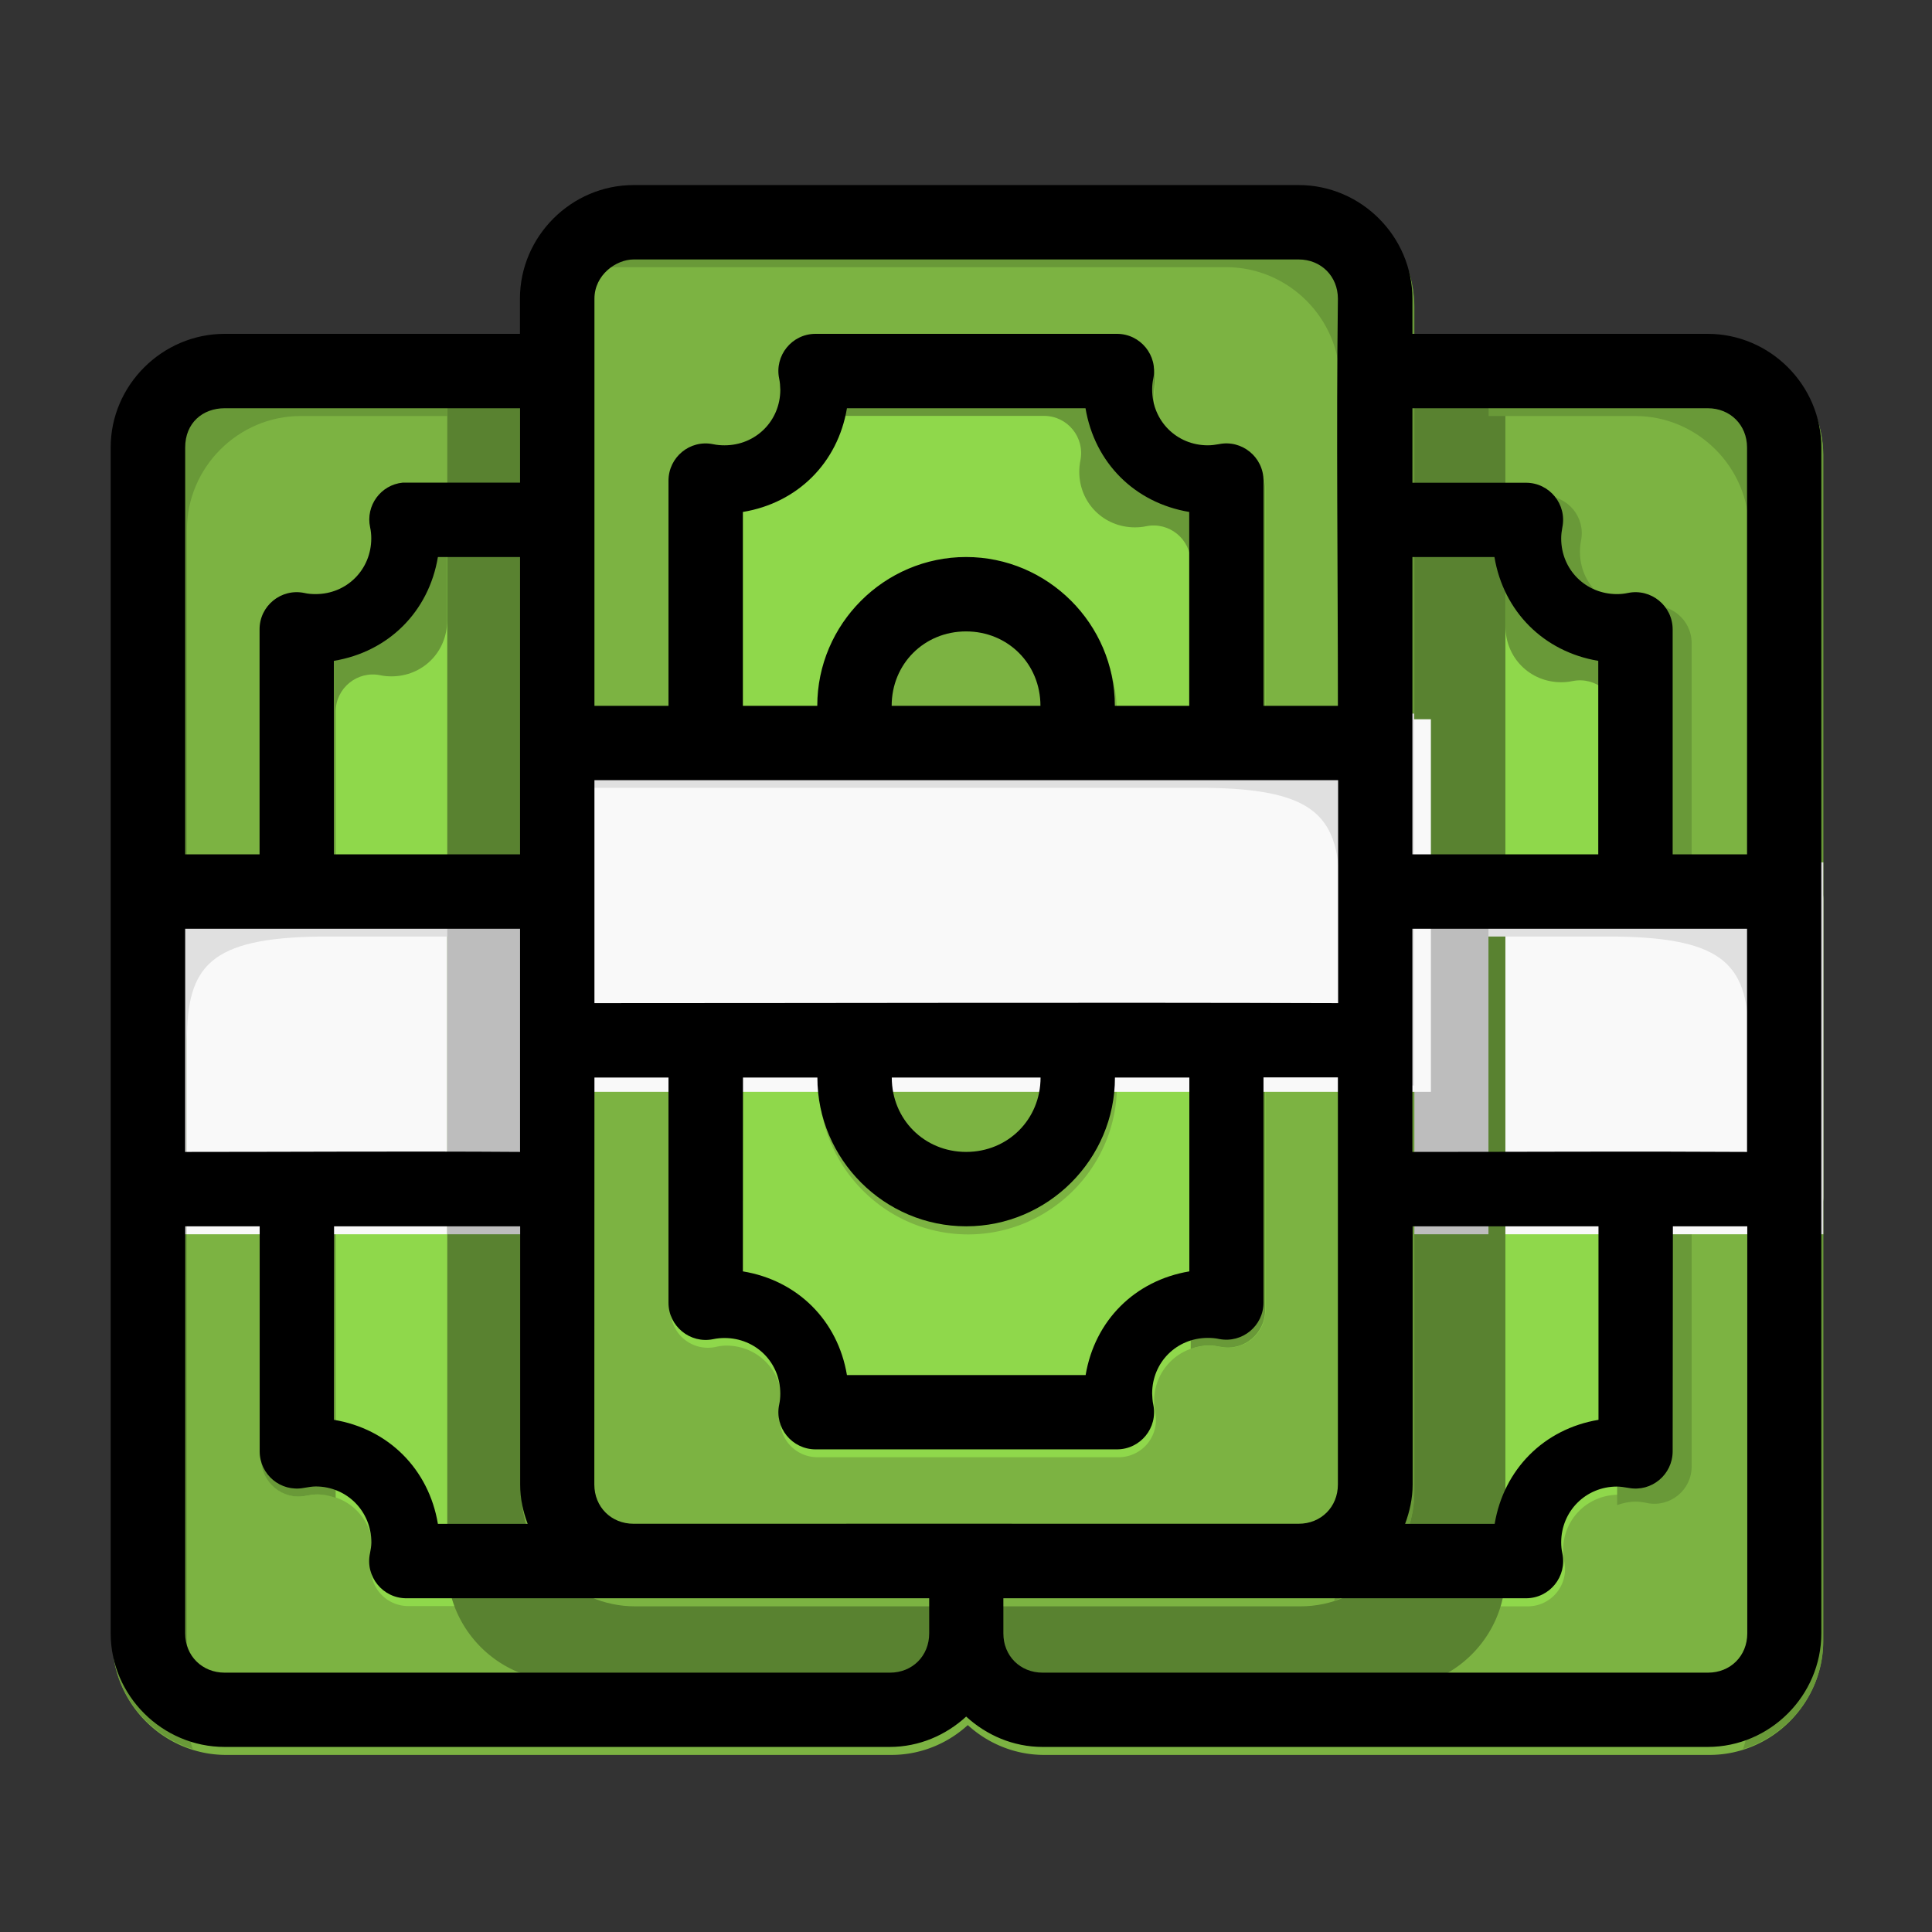 <?xml version="1.0" encoding="UTF-8" standalone="no"?>
<!-- Created with Inkscape (http://www.inkscape.org/) -->

<svg
   xmlns:dc="http://purl.org/dc/elements/1.1/"
   xmlns:cc="http://creativecommons.org/ns#"
   xmlns:rdf="http://www.w3.org/1999/02/22-rdf-syntax-ns#"
   xmlns:svg="http://www.w3.org/2000/svg"
   xmlns="http://www.w3.org/2000/svg"
   xmlns:sodipodi="http://sodipodi.sourceforge.net/DTD/sodipodi-0.dtd"
   xmlns:inkscape="http://www.inkscape.org/namespaces/inkscape"
   width="48pt"
   height="48pt"
   viewBox="0 0 16.933 16.933"
   version="1.1"
   id="svg979"
   inkscape:version="0.92.4 (5da689c313, 2019-01-14)"
   sodipodi:docname="18 - Money.svg"
   inkscape:export-filename="E:\TR Design Studio Creative\Project Design\TR Creative Design\Icon Design\Project Hiring\Icon Icons\003 - Business And Finance\Send\4 - Filled Line\17 - Startup.png"
   inkscape:export-xdpi="768"
   inkscape:export-ydpi="768">
  <rect x="0" y="0" width="16.933" height="16.933" fill="#333333" stroke="none"/>
  <defs
     id="defs973" />
  <sodipodi:namedview
     id="base"
     pagecolor="#ffffff"
     bordercolor="#666666"
     borderopacity="1.0"
     inkscape:pageopacity="0.0"
     inkscape:pageshadow="2"
     inkscape:zoom="4.2734375"
     inkscape:cx="67.68087"
     inkscape:cy="22.661268"
     inkscape:document-units="pt"
     inkscape:current-layer="layer1"
     showgrid="false"
     units="pt"
     inkscape:window-width="1366"
     inkscape:window-height="716"
     inkscape:window-x="-8"
     inkscape:window-y="-8"
     inkscape:window-maximized="1"
     inkscape:snap-bbox="true"
     inkscape:bbox-nodes="true"
     inkscape:snap-nodes="false"
     showguides="false">
    <inkscape:grid
       type="xygrid"
       id="grid1526" />
    <sodipodi:guide
       position="0.97,15.963"
       orientation="56.667,0"
       id="guide1528"
       inkscape:locked="false" />
    <sodipodi:guide
       position="0.97,0.97"
       orientation="0,56.667"
       id="guide1530"
       inkscape:locked="false" />
    <sodipodi:guide
       position="15.963,0.97"
       orientation="-56.667,0"
       id="guide1532"
       inkscape:locked="false" />
    <sodipodi:guide
       position="15.963,15.963"
       orientation="0,-56.667"
       id="guide1534"
       inkscape:locked="false" />
  </sodipodi:namedview>
  <g
     inkscape:label="Layer 1"
     inkscape:groupmode="layer"
     id="layer1"
     transform="translate(0,-280.067)">
    <g
       transform="matrix(1.232,0,0,1.232,-80.701,-96.599)"
       id="g2556"
       style="stroke-width:0.812">
      <g
         id="g2527"
         style="stroke-width:0.812">
        <path
           style="color:#000000;font-style:normal;font-variant:normal;font-weight:normal;font-stretch:normal;font-size:medium;line-height:normal;font-family:sans-serif;font-variant-ligatures:normal;font-variant-position:normal;font-variant-caps:normal;font-variant-numeric:normal;font-variant-alternates:normal;font-feature-settings:normal;text-indent:0;text-align:start;text-decoration:none;text-decoration-line:none;text-decoration-style:solid;text-decoration-color:#000000;letter-spacing:normal;word-spacing:normal;text-transform:none;writing-mode:lr-tb;direction:ltr;text-orientation:mixed;dominant-baseline:auto;baseline-shift:baseline;text-anchor:start;white-space:normal;shape-padding:0;clip-rule:nonzero;display:inline;overflow:visible;visibility:visible;opacity:1;isolation:auto;mix-blend-mode:normal;color-interpolation:sRGB;color-interpolation-filters:linearRGB;solid-color:#000000;solid-opacity:1;vector-effect:none;fill:#7cb342;fill-opacity:1;fill-rule:nonzero;stroke:none;stroke-width:0.43;stroke-linecap:round;stroke-linejoin:round;stroke-miterlimit:1.5;stroke-dasharray:none;stroke-dashoffset:0;stroke-opacity:1;paint-order:markers fill stroke;color-rendering:auto;image-rendering:auto;shape-rendering:auto;text-rendering:auto;enable-background:accumulate"
           d="m 75.273,308.166 a 0.265,0.265 0 0 0 -0.223,0.178 l -2.91,8.467 a 0.265,0.265 0 0 0 -0.016,0.086 v 0.514 c 0,0.444 0.365,0.809 0.809,0.809 h 4.732 c 0.444,0 0.809,-0.365 0.809,-0.809 v -8.436 c 0,-0.444 -0.365,-0.809 -0.809,-0.809 h -2.365 a 0.265,0.265 0 0 0 -0.027,0 z"
           id="path1474"
           inkscape:connector-curvature="0" />
        <path
           style="color:#000000;font-style:normal;font-variant:normal;font-weight:normal;font-stretch:normal;font-size:medium;line-height:normal;font-family:sans-serif;font-variant-ligatures:normal;font-variant-position:normal;font-variant-caps:normal;font-variant-numeric:normal;font-variant-alternates:normal;font-feature-settings:normal;text-indent:0;text-align:start;text-decoration:none;text-decoration-line:none;text-decoration-style:solid;text-decoration-color:#000000;letter-spacing:normal;word-spacing:normal;text-transform:none;writing-mode:lr-tb;direction:ltr;text-orientation:mixed;dominant-baseline:auto;baseline-shift:baseline;text-anchor:start;white-space:normal;shape-padding:0;clip-rule:nonzero;display:inline;overflow:visible;visibility:visible;opacity:1;isolation:auto;mix-blend-mode:normal;color-interpolation:sRGB;color-interpolation-filters:linearRGB;solid-color:#000000;solid-opacity:1;vector-effect:none;fill:#8fd84b;fill-opacity:1;fill-rule:nonzero;stroke:none;stroke-width:0.43;stroke-linecap:round;stroke-linejoin:round;stroke-miterlimit:1.5;stroke-dasharray:none;stroke-dashoffset:0;stroke-opacity:1;paint-order:markers fill stroke;color-rendering:auto;image-rendering:auto;shape-rendering:auto;text-rendering:auto;enable-background:accumulate"
           d="m 75.273,309.225 a 0.265,0.265 0 0 0 -0.234,0.227 l -1.072,7.408 a 0.265,0.265 0 0 0 0.262,0.303 h 2.145 a 0.265,0.265 0 0 0 0.258,-0.32 c -0.005,-0.026 -0.008,-0.051 -0.008,-0.078 0,-0.222 0.174,-0.396 0.396,-0.396 0.023,0 0.053,0.004 0.086,0.01 a 0.265,0.265 0 0 0 0.312,-0.26 v -2.924 -2.926 a 0.265,0.265 0 0 0 -0.318,-0.258 c -0.028,0.006 -0.055,0.008 -0.08,0.008 -0.222,0 -0.396,-0.174 -0.396,-0.396 1.2e-5,-0.026 0.003,-0.054 0.008,-0.08 a 0.265,0.265 0 0 0 -0.258,-0.316 h -1.072 a 0.265,0.265 0 0 0 -0.027,0 z"
           id="path1480"
           inkscape:connector-curvature="0" />
        <path
           style="color:#000000;font-style:normal;font-variant:normal;font-weight:normal;font-stretch:normal;font-size:medium;line-height:normal;font-family:sans-serif;font-variant-ligatures:normal;font-variant-position:normal;font-variant-caps:normal;font-variant-numeric:normal;font-variant-alternates:normal;font-feature-settings:normal;text-indent:0;text-align:start;text-decoration:none;text-decoration-line:none;text-decoration-style:solid;text-decoration-color:#000000;letter-spacing:normal;word-spacing:normal;text-transform:none;writing-mode:lr-tb;direction:ltr;text-orientation:mixed;dominant-baseline:auto;baseline-shift:baseline;text-anchor:start;white-space:normal;shape-padding:0;clip-rule:nonzero;display:inline;overflow:visible;visibility:visible;opacity:1;isolation:auto;mix-blend-mode:normal;color-interpolation:sRGB;color-interpolation-filters:linearRGB;solid-color:#000000;solid-opacity:1;vector-effect:none;fill:#699938;fill-opacity:1;fill-rule:nonzero;stroke:none;stroke-width:1.624;stroke-linecap:round;stroke-linejoin:round;stroke-miterlimit:1.5;stroke-dasharray:none;stroke-dashoffset:0;stroke-opacity:1;paint-order:markers fill stroke;color-rendering:auto;image-rendering:auto;shape-rendering:auto;text-rendering:auto;enable-background:accumulate"
           d="m 287.6,97.705 c 0,0.84 0.658,1.498 1.498,1.498 0.098,0 0.201,-0.009 0.303,-0.031 0.617,-0.124 1.194,0.345 1.197,0.975 v 21.145 c 0.157,-0.055 0.322,-0.092 0.5,-0.092 0.094,7e-5 0.198,0.015 0.311,0.039 0.617,0.119 1.19,-0.354 1.189,-0.982 V 98.146 c -0.004,-0.629 -0.58,-1.099 -1.197,-0.975 -0.102,0.023 -0.205,0.029 -0.303,0.029 -0.84,0 -1.498,-0.658 -1.498,-1.498 5e-5,-0.101 0.009,-0.205 0.029,-0.303 0.124,-0.619 -0.349,-1.197 -0.98,-1.197 l -1.051,-3e-6 z"
           transform="matrix(0.265,0,0,0.265,0,284.3)"
           id="path1522"
           inkscape:connector-curvature="0"
           sodipodi:nodetypes="csccccccccsccscc" />
        <path
           style="color:#000000;font-style:normal;font-variant:normal;font-weight:normal;font-stretch:normal;font-size:medium;line-height:normal;font-family:sans-serif;font-variant-ligatures:normal;font-variant-position:normal;font-variant-caps:normal;font-variant-numeric:normal;font-variant-alternates:normal;font-feature-settings:normal;text-indent:0;text-align:start;text-decoration:none;text-decoration-line:none;text-decoration-style:solid;text-decoration-color:#000000;letter-spacing:normal;word-spacing:normal;text-transform:none;writing-mode:lr-tb;direction:ltr;text-orientation:mixed;dominant-baseline:auto;baseline-shift:baseline;text-anchor:start;white-space:normal;shape-padding:0;clip-rule:nonzero;display:inline;overflow:visible;visibility:visible;opacity:1;isolation:auto;mix-blend-mode:normal;color-interpolation:sRGB;color-interpolation-filters:linearRGB;solid-color:#000000;solid-opacity:1;vector-effect:none;fill:#f9f9f9;fill-opacity:1;fill-rule:nonzero;stroke:none;stroke-width:0.43;stroke-linecap:round;stroke-linejoin:round;stroke-miterlimit:1.5;stroke-dasharray:none;stroke-dashoffset:0;stroke-opacity:1;paint-order:markers fill stroke;color-rendering:auto;image-rendering:auto;shape-rendering:auto;text-rendering:auto;enable-background:accumulate"
           d="m 75.301,311.869 a 0.265,0.265 0 0 0 -0.266,0.266 V 314.25 a 0.265,0.265 0 0 0 0.266,0.266 h 2.91 A 0.265,0.265 0 0 0 78.475,314.25 v -2.115 a 0.265,0.265 0 0 0 -0.264,-0.266 z"
           id="path1469"
           inkscape:connector-curvature="0" />
        <path
           style="color:#000000;font-style:normal;font-variant:normal;font-weight:normal;font-stretch:normal;font-size:medium;line-height:normal;font-family:sans-serif;font-variant-ligatures:normal;font-variant-position:normal;font-variant-caps:normal;font-variant-numeric:normal;font-variant-alternates:normal;font-feature-settings:normal;text-indent:0;text-align:start;text-decoration:none;text-decoration-line:none;text-decoration-style:solid;text-decoration-color:#000000;letter-spacing:normal;word-spacing:normal;text-transform:none;writing-mode:lr-tb;direction:ltr;text-orientation:mixed;dominant-baseline:auto;baseline-shift:baseline;text-anchor:start;white-space:normal;shape-padding:0;clip-rule:nonzero;display:inline;overflow:visible;visibility:visible;opacity:1;isolation:auto;mix-blend-mode:normal;color-interpolation:sRGB;color-interpolation-filters:linearRGB;solid-color:#000000;solid-opacity:1;vector-effect:none;fill:#598230;fill-opacity:1;fill-rule:nonzero;stroke:none;stroke-width:1.624;stroke-linecap:round;stroke-linejoin:round;stroke-miterlimit:1.5;stroke-dasharray:none;stroke-dashoffset:0;stroke-opacity:1;paint-order:markers fill stroke;color-rendering:auto;image-rendering:auto;shape-rendering:auto;text-rendering:auto;enable-background:accumulate"
           d="m 284.502,90.201 a 1,1 0 0 0 -0.004,0.002 1,1 0 0 0 -0.842,0.67 L 272.658,122.875 a 1,1 0 0 0 -0.06,0.324 v 1.941 c 0,0.374 0.078,0.73 0.203,1.062 h 11.74 c 1.676,0 3.057,-1.386 3.057,-3.062 V 91.258 c 0,-0.371 -0.078,-0.724 -0.201,-1.055 h -2.795 a 1,1 0 0 0 -0.1,-0.002 z"
           transform="matrix(0.265,0,0,0.265,0,284.3)"
           id="path1514"
           inkscape:connector-curvature="0" />
        <path
           style="color:#000000;font-style:normal;font-variant:normal;font-weight:normal;font-stretch:normal;font-size:medium;line-height:normal;font-family:sans-serif;font-variant-ligatures:normal;font-variant-position:normal;font-variant-caps:normal;font-variant-numeric:normal;font-variant-alternates:normal;font-feature-settings:normal;text-indent:0;text-align:start;text-decoration:none;text-decoration-line:none;text-decoration-style:solid;text-decoration-color:#000000;letter-spacing:normal;word-spacing:normal;text-transform:none;writing-mode:lr-tb;direction:ltr;text-orientation:mixed;dominant-baseline:auto;baseline-shift:baseline;text-anchor:start;white-space:normal;shape-padding:0;clip-rule:nonzero;display:inline;overflow:visible;visibility:visible;opacity:1;isolation:auto;mix-blend-mode:normal;color-interpolation:sRGB;color-interpolation-filters:linearRGB;solid-color:#000000;solid-opacity:1;vector-effect:none;fill:#699938;fill-opacity:1;fill-rule:nonzero;stroke:none;stroke-width:0.43;stroke-linecap:round;stroke-linejoin:round;stroke-miterlimit:1.5;stroke-dasharray:none;stroke-dashoffset:0;stroke-opacity:1;paint-order:markers fill stroke;color-rendering:auto;image-rendering:auto;shape-rendering:auto;text-rendering:auto;enable-background:accumulate"
           d="m 76.094,308.695 h 1.043 c 0.444,0 0.809,0.365 0.809,0.808 v 8.436 c 0,0.084 -0.017,0.163 -0.041,0.239 0.328,-0.103 0.57,-0.408 0.57,-0.768 v -8.436 c 0,-0.444 -0.365,-0.808 -0.809,-0.808 h -1.572 z"
           id="path1505"
           inkscape:connector-curvature="0"
           sodipodi:nodetypes="cssscssscc" />
        <path
           sodipodi:nodetypes="cccccccc"
           inkscape:connector-curvature="0"
           id="path1512"
           d="m 75.564,311.869 v 0.529 h 1.429 c 0.794,0.009 0.952,0.212 0.952,0.742 v 1.376 H 78.475 v -2.646 z"
           style="color:#000000;font-style:normal;font-variant:normal;font-weight:normal;font-stretch:normal;font-size:medium;line-height:normal;font-family:sans-serif;font-variant-ligatures:normal;font-variant-position:normal;font-variant-caps:normal;font-variant-numeric:normal;font-variant-alternates:normal;font-feature-settings:normal;text-indent:0;text-align:start;text-decoration:none;text-decoration-line:none;text-decoration-style:solid;text-decoration-color:#000000;letter-spacing:normal;word-spacing:normal;text-transform:none;writing-mode:lr-tb;direction:ltr;text-orientation:mixed;dominant-baseline:auto;baseline-shift:baseline;text-anchor:start;white-space:normal;shape-padding:0;clip-rule:nonzero;display:inline;overflow:visible;visibility:visible;opacity:1;isolation:auto;mix-blend-mode:normal;color-interpolation:sRGB;color-interpolation-filters:linearRGB;solid-color:#000000;solid-opacity:1;vector-effect:none;fill:#e0e0e0;fill-opacity:1;fill-rule:nonzero;stroke:none;stroke-width:0.43;stroke-linecap:round;stroke-linejoin:round;stroke-miterlimit:1.5;stroke-dasharray:none;stroke-dashoffset:0;stroke-opacity:1;paint-order:markers fill stroke;color-rendering:auto;image-rendering:auto;shape-rendering:auto;text-rendering:auto;enable-background:accumulate" />
        <path
           style="color:#000000;font-style:normal;font-variant:normal;font-weight:normal;font-stretch:normal;font-size:medium;line-height:normal;font-family:sans-serif;font-variant-ligatures:normal;font-variant-position:normal;font-variant-caps:normal;font-variant-numeric:normal;font-variant-alternates:normal;font-feature-settings:normal;text-indent:0;text-align:start;text-decoration:none;text-decoration-line:none;text-decoration-style:solid;text-decoration-color:#000000;letter-spacing:normal;word-spacing:normal;text-transform:none;writing-mode:lr-tb;direction:ltr;text-orientation:mixed;dominant-baseline:auto;baseline-shift:baseline;text-anchor:start;white-space:normal;shape-padding:0;clip-rule:nonzero;display:inline;overflow:visible;visibility:visible;opacity:1;isolation:auto;mix-blend-mode:normal;color-interpolation:sRGB;color-interpolation-filters:linearRGB;solid-color:#000000;solid-opacity:1;vector-effect:none;fill:#bdbdbd;fill-opacity:1;fill-rule:nonzero;stroke:none;stroke-width:0.43;stroke-linecap:round;stroke-linejoin:round;stroke-miterlimit:1.5;stroke-dasharray:none;stroke-dashoffset:0;stroke-opacity:1;paint-order:markers fill stroke;color-rendering:auto;image-rendering:auto;shape-rendering:auto;text-rendering:auto;enable-background:accumulate"
           d="m 75.564,314.516 h 0.529 v -2.646 H 75.564 c 0,0.882 0,1.764 0,2.646 z"
           id="path1520"
           inkscape:connector-curvature="0"
           sodipodi:nodetypes="ccccc" />
      </g>
      <g
         id="g2517"
         style="stroke-width:0.812">
        <path
           style="color:#000000;font-style:normal;font-variant:normal;font-weight:normal;font-stretch:normal;font-size:medium;line-height:normal;font-family:sans-serif;font-variant-ligatures:normal;font-variant-position:normal;font-variant-caps:normal;font-variant-numeric:normal;font-variant-alternates:normal;font-feature-settings:normal;text-indent:0;text-align:start;text-decoration:none;text-decoration-line:none;text-decoration-style:solid;text-decoration-color:#000000;letter-spacing:normal;word-spacing:normal;text-transform:none;writing-mode:lr-tb;direction:ltr;text-orientation:mixed;dominant-baseline:auto;baseline-shift:baseline;text-anchor:start;white-space:normal;shape-padding:0;clip-rule:nonzero;display:inline;overflow:visible;visibility:visible;opacity:1;isolation:auto;mix-blend-mode:normal;color-interpolation:sRGB;color-interpolation-filters:linearRGB;solid-color:#000000;solid-opacity:1;vector-effect:none;fill:#7cb342;fill-opacity:1;fill-rule:nonzero;stroke:none;stroke-width:0.43;stroke-linecap:round;stroke-linejoin:round;stroke-miterlimit:1.5;stroke-dasharray:none;stroke-dashoffset:0;stroke-opacity:1;paint-order:markers fill stroke;color-rendering:auto;image-rendering:auto;shape-rendering:auto;text-rendering:auto;enable-background:accumulate"
           d="m 67.113,308.166 c -0.444,0 -0.809,0.365 -0.809,0.809 v 8.436 c 0,0.444 0.365,0.809 0.809,0.809 h 4.732 c 0.444,0 0.809,-0.365 0.809,-0.809 v -0.514 a 0.265,0.265 0 0 0 -0.014,-0.086 l -2.91,-8.467 a 0.265,0.265 0 0 0 -0.25,-0.178 z"
           id="path1503"
           inkscape:connector-curvature="0" />
        <path
           style="color:#000000;font-style:normal;font-variant:normal;font-weight:normal;font-stretch:normal;font-size:medium;line-height:normal;font-family:sans-serif;font-variant-ligatures:normal;font-variant-position:normal;font-variant-caps:normal;font-variant-numeric:normal;font-variant-alternates:normal;font-feature-settings:normal;text-indent:0;text-align:start;text-decoration:none;text-decoration-line:none;text-decoration-style:solid;text-decoration-color:#000000;letter-spacing:normal;word-spacing:normal;text-transform:none;writing-mode:lr-tb;direction:ltr;text-orientation:mixed;dominant-baseline:auto;baseline-shift:baseline;text-anchor:start;white-space:normal;shape-padding:0;clip-rule:nonzero;display:inline;overflow:visible;visibility:visible;opacity:1;isolation:auto;mix-blend-mode:normal;color-interpolation:sRGB;color-interpolation-filters:linearRGB;solid-color:#000000;solid-opacity:1;vector-effect:none;fill:#8fd84b;fill-opacity:1;fill-rule:nonzero;stroke:none;stroke-width:0.43;stroke-linecap:round;stroke-linejoin:round;stroke-miterlimit:1.5;stroke-dasharray:none;stroke-dashoffset:0;stroke-opacity:1;paint-order:markers fill stroke;color-rendering:auto;image-rendering:auto;shape-rendering:auto;text-rendering:auto;enable-background:accumulate"
           d="m 68.381,309.225 a 0.265,0.265 0 0 0 -0.232,0.316 c 0.005,0.026 0.008,0.053 0.008,0.08 0,0.222 -0.174,0.396 -0.396,0.396 -0.026,-6e-5 -0.051,-0.002 -0.078,-0.008 a 0.265,0.265 0 0 0 -0.318,0.258 v 5.85 a 0.265,0.265 0 0 0 0.314,0.26 c 0.03,-0.006 0.057,-0.01 0.082,-0.01 0.222,0 0.396,0.174 0.396,0.396 -1.16e-4,0.027 -0.003,0.053 -0.008,0.078 a 0.265,0.265 0 0 0 0.26,0.32 h 2.143 a 0.265,0.265 0 0 0 0.262,-0.303 l -1.07,-7.408 a 0.265,0.265 0 0 0 -0.262,-0.227 h -1.072 a 0.265,0.265 0 0 0 -0.027,0 z"
           id="path1492"
           inkscape:connector-curvature="0" />
        <path
           sodipodi:nodetypes="csccccccccsccscc"
           inkscape:connector-curvature="0"
           id="path1527"
           d="m 68.685,310.151 c 0,0.222 -0.174,0.396 -0.396,0.396 -0.026,0 -0.053,-0.002 -0.08,-0.008 -0.163,-0.033 -0.316,0.091 -0.317,0.258 v 5.594 c -0.042,-0.015 -0.085,-0.024 -0.132,-0.024 -0.025,2e-5 -0.052,0.004 -0.082,0.01 -0.163,0.032 -0.315,-0.094 -0.315,-0.26 v -5.85 c 0.001,-0.166 0.154,-0.291 0.317,-0.258 0.027,0.006 0.054,0.008 0.08,0.008 0.222,0 0.396,-0.174 0.396,-0.396 -1.3e-5,-0.027 -0.002,-0.054 -0.008,-0.08 -0.033,-0.164 0.092,-0.317 0.259,-0.317 h 0.278 z"
           style="color:#000000;font-style:normal;font-variant:normal;font-weight:normal;font-stretch:normal;font-size:medium;line-height:normal;font-family:sans-serif;font-variant-ligatures:normal;font-variant-position:normal;font-variant-caps:normal;font-variant-numeric:normal;font-variant-alternates:normal;font-feature-settings:normal;text-indent:0;text-align:start;text-decoration:none;text-decoration-line:none;text-decoration-style:solid;text-decoration-color:#000000;letter-spacing:normal;word-spacing:normal;text-transform:none;writing-mode:lr-tb;direction:ltr;text-orientation:mixed;dominant-baseline:auto;baseline-shift:baseline;text-anchor:start;white-space:normal;shape-padding:0;clip-rule:nonzero;display:inline;overflow:visible;visibility:visible;opacity:1;isolation:auto;mix-blend-mode:normal;color-interpolation:sRGB;color-interpolation-filters:linearRGB;solid-color:#000000;solid-opacity:1;vector-effect:none;fill:#699938;fill-opacity:1;fill-rule:nonzero;stroke:none;stroke-width:0.43;stroke-linecap:round;stroke-linejoin:round;stroke-miterlimit:1.5;stroke-dasharray:none;stroke-dashoffset:0;stroke-opacity:1;paint-order:markers fill stroke;color-rendering:auto;image-rendering:auto;shape-rendering:auto;text-rendering:auto;enable-background:accumulate" />
        <path
           style="color:#000000;font-style:normal;font-variant:normal;font-weight:normal;font-stretch:normal;font-size:medium;line-height:normal;font-family:sans-serif;font-variant-ligatures:normal;font-variant-position:normal;font-variant-caps:normal;font-variant-numeric:normal;font-variant-alternates:normal;font-feature-settings:normal;text-indent:0;text-align:start;text-decoration:none;text-decoration-line:none;text-decoration-style:solid;text-decoration-color:#000000;letter-spacing:normal;word-spacing:normal;text-transform:none;writing-mode:lr-tb;direction:ltr;text-orientation:mixed;dominant-baseline:auto;baseline-shift:baseline;text-anchor:start;white-space:normal;shape-padding:0;clip-rule:nonzero;display:inline;overflow:visible;visibility:visible;opacity:1;isolation:auto;mix-blend-mode:normal;color-interpolation:sRGB;color-interpolation-filters:linearRGB;solid-color:#000000;solid-opacity:1;vector-effect:none;fill:#f9f9f9;fill-opacity:1;fill-rule:nonzero;stroke:none;stroke-width:0.43;stroke-linecap:round;stroke-linejoin:round;stroke-miterlimit:1.5;stroke-dasharray:none;stroke-dashoffset:0;stroke-opacity:1;paint-order:markers fill stroke;color-rendering:auto;image-rendering:auto;shape-rendering:auto;text-rendering:auto;enable-background:accumulate"
           d="m 66.568,311.869 a 0.265,0.265 0 0 0 -0.264,0.266 V 314.25 a 0.265,0.265 0 0 0 0.264,0.266 h 2.912 A 0.265,0.265 0 0 0 69.744,314.25 v -2.115 a 0.265,0.265 0 0 0 -0.264,-0.266 z"
           id="path1499"
           inkscape:connector-curvature="0" />
        <path
           inkscape:connector-curvature="0"
           id="path1529"
           d="m 69.505,308.166 a 0.265,0.265 0 0 1 0.001,5.3e-4 0.265,0.265 0 0 1 0.223,0.177 l 2.91,8.467 a 0.265,0.265 0 0 1 0.016,0.086 v 0.514 c 0,0.099 -0.021,0.193 -0.054,0.281 h -3.106 c -0.444,0 -0.809,-0.367 -0.809,-0.81 v -8.436 c 0,-0.098 0.021,-0.192 0.053,-0.279 h 0.739 a 0.265,0.265 0 0 1 0.026,-5.3e-4 z"
           style="color:#000000;font-style:normal;font-variant:normal;font-weight:normal;font-stretch:normal;font-size:medium;line-height:normal;font-family:sans-serif;font-variant-ligatures:normal;font-variant-position:normal;font-variant-caps:normal;font-variant-numeric:normal;font-variant-alternates:normal;font-feature-settings:normal;text-indent:0;text-align:start;text-decoration:none;text-decoration-line:none;text-decoration-style:solid;text-decoration-color:#000000;letter-spacing:normal;word-spacing:normal;text-transform:none;writing-mode:lr-tb;direction:ltr;text-orientation:mixed;dominant-baseline:auto;baseline-shift:baseline;text-anchor:start;white-space:normal;shape-padding:0;clip-rule:nonzero;display:inline;overflow:visible;visibility:visible;opacity:1;isolation:auto;mix-blend-mode:normal;color-interpolation:sRGB;color-interpolation-filters:linearRGB;solid-color:#000000;solid-opacity:1;vector-effect:none;fill:#598230;fill-opacity:1;fill-rule:nonzero;stroke:none;stroke-width:0.43;stroke-linecap:round;stroke-linejoin:round;stroke-miterlimit:1.5;stroke-dasharray:none;stroke-dashoffset:0;stroke-opacity:1;paint-order:markers fill stroke;color-rendering:auto;image-rendering:auto;shape-rendering:auto;text-rendering:auto;enable-background:accumulate" />
        <path
           sodipodi:nodetypes="cssscssscc"
           inkscape:connector-curvature="0"
           id="path1531"
           d="m 68.686,308.695 h -1.043 c -0.444,0 -0.809,0.365 -0.809,0.808 v 8.436 c 0,0.084 0.017,0.163 0.041,0.239 -0.328,-0.103 -0.57,-0.408 -0.57,-0.768 v -8.436 c 0,-0.444 0.365,-0.808 0.809,-0.808 h 1.572 z"
           style="color:#000000;font-style:normal;font-variant:normal;font-weight:normal;font-stretch:normal;font-size:medium;line-height:normal;font-family:sans-serif;font-variant-ligatures:normal;font-variant-position:normal;font-variant-caps:normal;font-variant-numeric:normal;font-variant-alternates:normal;font-feature-settings:normal;text-indent:0;text-align:start;text-decoration:none;text-decoration-line:none;text-decoration-style:solid;text-decoration-color:#000000;letter-spacing:normal;word-spacing:normal;text-transform:none;writing-mode:lr-tb;direction:ltr;text-orientation:mixed;dominant-baseline:auto;baseline-shift:baseline;text-anchor:start;white-space:normal;shape-padding:0;clip-rule:nonzero;display:inline;overflow:visible;visibility:visible;opacity:1;isolation:auto;mix-blend-mode:normal;color-interpolation:sRGB;color-interpolation-filters:linearRGB;solid-color:#000000;solid-opacity:1;vector-effect:none;fill:#699938;fill-opacity:1;fill-rule:nonzero;stroke:none;stroke-width:0.43;stroke-linecap:round;stroke-linejoin:round;stroke-miterlimit:1.5;stroke-dasharray:none;stroke-dashoffset:0;stroke-opacity:1;paint-order:markers fill stroke;color-rendering:auto;image-rendering:auto;shape-rendering:auto;text-rendering:auto;enable-background:accumulate" />
        <path
           style="color:#000000;font-style:normal;font-variant:normal;font-weight:normal;font-stretch:normal;font-size:medium;line-height:normal;font-family:sans-serif;font-variant-ligatures:normal;font-variant-position:normal;font-variant-caps:normal;font-variant-numeric:normal;font-variant-alternates:normal;font-feature-settings:normal;text-indent:0;text-align:start;text-decoration:none;text-decoration-line:none;text-decoration-style:solid;text-decoration-color:#000000;letter-spacing:normal;word-spacing:normal;text-transform:none;writing-mode:lr-tb;direction:ltr;text-orientation:mixed;dominant-baseline:auto;baseline-shift:baseline;text-anchor:start;white-space:normal;shape-padding:0;clip-rule:nonzero;display:inline;overflow:visible;visibility:visible;opacity:1;isolation:auto;mix-blend-mode:normal;color-interpolation:sRGB;color-interpolation-filters:linearRGB;solid-color:#000000;solid-opacity:1;vector-effect:none;fill:#e0e0e0;fill-opacity:1;fill-rule:nonzero;stroke:none;stroke-width:0.43;stroke-linecap:round;stroke-linejoin:round;stroke-miterlimit:1.5;stroke-dasharray:none;stroke-dashoffset:0;stroke-opacity:1;paint-order:markers fill stroke;color-rendering:auto;image-rendering:auto;shape-rendering:auto;text-rendering:auto;enable-background:accumulate"
           d="m 69.215,311.869 v 0.529 h -1.429 c -0.794,0.009 -0.952,0.212 -0.952,0.742 v 1.376 h -0.529 v -2.646 z"
           id="path1533"
           inkscape:connector-curvature="0"
           sodipodi:nodetypes="cccccccc" />
        <path
           sodipodi:nodetypes="ccccc"
           inkscape:connector-curvature="0"
           id="path1535"
           d="m 69.215,314.516 h -0.529 v -2.646 h 0.529 c 0,0.882 0,1.764 0,2.646 z"
           style="color:#000000;font-style:normal;font-variant:normal;font-weight:normal;font-stretch:normal;font-size:medium;line-height:normal;font-family:sans-serif;font-variant-ligatures:normal;font-variant-position:normal;font-variant-caps:normal;font-variant-numeric:normal;font-variant-alternates:normal;font-feature-settings:normal;text-indent:0;text-align:start;text-decoration:none;text-decoration-line:none;text-decoration-style:solid;text-decoration-color:#000000;letter-spacing:normal;word-spacing:normal;text-transform:none;writing-mode:lr-tb;direction:ltr;text-orientation:mixed;dominant-baseline:auto;baseline-shift:baseline;text-anchor:start;white-space:normal;shape-padding:0;clip-rule:nonzero;display:inline;overflow:visible;visibility:visible;opacity:1;isolation:auto;mix-blend-mode:normal;color-interpolation:sRGB;color-interpolation-filters:linearRGB;solid-color:#000000;solid-opacity:1;vector-effect:none;fill:#bdbdbd;fill-opacity:1;fill-rule:nonzero;stroke:none;stroke-width:0.43;stroke-linecap:round;stroke-linejoin:round;stroke-miterlimit:1.5;stroke-dasharray:none;stroke-dashoffset:0;stroke-opacity:1;paint-order:markers fill stroke;color-rendering:auto;image-rendering:auto;shape-rendering:auto;text-rendering:auto;enable-background:accumulate" />
      </g>
      <g
         id="g2507"
         style="stroke-width:0.812">
        <path
           style="color:#000000;font-style:normal;font-variant:normal;font-weight:normal;font-stretch:normal;font-size:medium;line-height:normal;font-family:sans-serif;font-variant-ligatures:normal;font-variant-position:normal;font-variant-caps:normal;font-variant-numeric:normal;font-variant-alternates:normal;font-feature-settings:normal;text-indent:0;text-align:start;text-decoration:none;text-decoration-line:none;text-decoration-style:solid;text-decoration-color:#000000;letter-spacing:normal;word-spacing:normal;text-transform:none;writing-mode:lr-tb;direction:ltr;text-orientation:mixed;dominant-baseline:auto;baseline-shift:baseline;text-anchor:start;white-space:normal;shape-padding:0;clip-rule:nonzero;display:inline;overflow:visible;visibility:visible;opacity:1;isolation:auto;mix-blend-mode:normal;color-interpolation:sRGB;color-interpolation-filters:linearRGB;solid-color:#000000;solid-opacity:1;vector-effect:none;fill:#7cb342;fill-opacity:1;fill-rule:nonzero;stroke:none;stroke-width:0.43;stroke-linecap:round;stroke-linejoin:round;stroke-miterlimit:1.5;stroke-dasharray:none;stroke-dashoffset:0;stroke-opacity:1;paint-order:markers fill stroke;color-rendering:auto;image-rendering:auto;shape-rendering:auto;text-rendering:auto;enable-background:accumulate"
           d="m 70.023,307.107 c -0.444,0 -0.809,0.365 -0.809,0.809 v 8.436 c 0,0.444 0.365,0.811 0.809,0.811 h 4.732 c 0.444,0 0.809,-0.367 0.809,-0.811 v -8.436 c 0,-0.444 -0.365,-0.809 -0.809,-0.809 z"
           id="path1414"
           inkscape:connector-curvature="0" />
        <path
           style="color:#000000;font-style:normal;font-variant:normal;font-weight:normal;font-stretch:normal;font-size:medium;line-height:normal;font-family:sans-serif;font-variant-ligatures:normal;font-variant-position:normal;font-variant-caps:normal;font-variant-numeric:normal;font-variant-alternates:normal;font-feature-settings:normal;text-indent:0;text-align:start;text-decoration:none;text-decoration-line:none;text-decoration-style:solid;text-decoration-color:#000000;letter-spacing:normal;word-spacing:normal;text-transform:none;writing-mode:lr-tb;direction:ltr;text-orientation:mixed;dominant-baseline:auto;baseline-shift:baseline;text-anchor:start;white-space:normal;shape-padding:0;clip-rule:nonzero;display:inline;overflow:visible;visibility:visible;opacity:1;isolation:auto;mix-blend-mode:normal;color-interpolation:sRGB;color-interpolation-filters:linearRGB;solid-color:#000000;solid-opacity:1;vector-effect:none;fill:#8fd84b;fill-opacity:1;fill-rule:nonzero;stroke:none;stroke-width:0.43;stroke-linecap:round;stroke-linejoin:round;stroke-miterlimit:1.5;stroke-dasharray:none;stroke-dashoffset:0;stroke-opacity:1;paint-order:markers fill stroke;color-rendering:auto;image-rendering:auto;shape-rendering:auto;text-rendering:auto;enable-background:accumulate"
           d="m 71.291,308.166 a 0.265,0.265 0 0 0 -0.232,0.318 c 0.005,0.026 0.008,0.051 0.008,0.078 0,0.222 -0.174,0.396 -0.396,0.396 -0.025,-10e-6 -0.052,-0.002 -0.082,-0.008 a 0.265,0.265 0 0 0 -0.314,0.26 v 5.848 a 0.265,0.265 0 0 0 0.318,0.26 c 0.027,-0.006 0.052,-0.01 0.078,-0.01 0.222,0 0.396,0.176 0.396,0.398 -1.41e-4,0.026 -0.003,0.053 -0.008,0.078 a 0.265,0.265 0 0 0 0.26,0.318 h 2.145 a 0.265,0.265 0 0 0 0.258,-0.318 c -0.005,-0.026 -0.008,-0.053 -0.008,-0.08 8.57e-4,-0.222 0.175,-0.396 0.396,-0.396 0.025,2e-5 0.052,0.004 0.082,0.01 a 0.265,0.265 0 0 0 0.314,-0.26 v -5.85 a 0.265,0.265 0 0 0 -0.316,-0.258 c -0.027,0.006 -0.054,0.008 -0.08,0.008 -0.222,0 -0.396,-0.174 -0.396,-0.396 1.4e-5,-0.027 0.003,-0.054 0.008,-0.08 a 0.265,0.265 0 0 0 -0.26,-0.316 h -2.143 a 0.265,0.265 0 0 0 -0.027,0 z"
           id="path1420"
           inkscape:connector-curvature="0" />
        <path
           style="color:#000000;font-style:normal;font-variant:normal;font-weight:normal;font-stretch:normal;font-size:medium;line-height:normal;font-family:sans-serif;font-variant-ligatures:normal;font-variant-position:normal;font-variant-caps:normal;font-variant-numeric:normal;font-variant-alternates:normal;font-feature-settings:normal;text-indent:0;text-align:start;text-decoration:none;text-decoration-line:none;text-decoration-style:solid;text-decoration-color:#000000;letter-spacing:normal;word-spacing:normal;text-transform:none;writing-mode:lr-tb;direction:ltr;text-orientation:mixed;dominant-baseline:auto;baseline-shift:baseline;text-anchor:start;white-space:normal;shape-padding:0;clip-rule:nonzero;display:inline;overflow:visible;visibility:visible;opacity:1;isolation:auto;mix-blend-mode:normal;color-interpolation:sRGB;color-interpolation-filters:linearRGB;solid-color:#000000;solid-opacity:1;vector-effect:none;fill:#7cb342;fill-opacity:1;fill-rule:nonzero;stroke:none;stroke-width:0.43;stroke-linecap:round;stroke-linejoin:round;stroke-miterlimit:1.5;stroke-dasharray:none;stroke-dashoffset:0;stroke-opacity:1;paint-order:markers fill stroke;color-rendering:auto;image-rendering:auto;shape-rendering:auto;text-rendering:auto;enable-background:accumulate"
           d="m 72.391,309.754 c -0.582,0 -1.059,0.475 -1.059,1.057 v 0.266 a 0.265,0.265 0 0 0 0.264,0.264 h 1.588 a 0.265,0.265 0 0 0 0.266,-0.264 v -0.266 c 0,-0.582 -0.477,-1.057 -1.059,-1.057 z"
           id="path1433"
           inkscape:connector-curvature="0" />
        <path
           style="color:#000000;font-style:normal;font-variant:normal;font-weight:normal;font-stretch:normal;font-size:medium;line-height:normal;font-family:sans-serif;font-variant-ligatures:normal;font-variant-position:normal;font-variant-caps:normal;font-variant-numeric:normal;font-variant-alternates:normal;font-feature-settings:normal;text-indent:0;text-align:start;text-decoration:none;text-decoration-line:none;text-decoration-style:solid;text-decoration-color:#000000;letter-spacing:normal;word-spacing:normal;text-transform:none;writing-mode:lr-tb;direction:ltr;text-orientation:mixed;dominant-baseline:auto;baseline-shift:baseline;text-anchor:start;white-space:normal;shape-padding:0;clip-rule:nonzero;display:inline;overflow:visible;visibility:visible;opacity:1;isolation:auto;mix-blend-mode:normal;color-interpolation:sRGB;color-interpolation-filters:linearRGB;solid-color:#000000;solid-opacity:1;vector-effect:none;fill:#7cb342;fill-opacity:1;fill-rule:nonzero;stroke:none;stroke-width:0.43;stroke-linecap:round;stroke-linejoin:round;stroke-miterlimit:1.5;stroke-dasharray:none;stroke-dashoffset:0;stroke-opacity:1;paint-order:markers fill stroke;color-rendering:auto;image-rendering:auto;shape-rendering:auto;text-rendering:auto;enable-background:accumulate"
           d="m 71.596,312.928 a 0.265,0.265 0 0 0 -0.264,0.266 v 0.264 c 0,0.582 0.477,1.059 1.059,1.059 0.582,0 1.059,-0.477 1.059,-1.059 v -0.264 a 0.265,0.265 0 0 0 -0.266,-0.266 z"
           id="path1429"
           inkscape:connector-curvature="0" />
        <path
           style="color:#000000;font-style:normal;font-variant:normal;font-weight:normal;font-stretch:normal;font-size:medium;line-height:normal;font-family:sans-serif;font-variant-ligatures:normal;font-variant-position:normal;font-variant-caps:normal;font-variant-numeric:normal;font-variant-alternates:normal;font-feature-settings:normal;text-indent:0;text-align:start;text-decoration:none;text-decoration-line:none;text-decoration-style:solid;text-decoration-color:#000000;letter-spacing:normal;word-spacing:normal;text-transform:none;writing-mode:lr-tb;direction:ltr;text-orientation:mixed;dominant-baseline:auto;baseline-shift:baseline;text-anchor:start;white-space:normal;shape-padding:0;clip-rule:nonzero;display:inline;overflow:visible;visibility:visible;opacity:1;isolation:auto;mix-blend-mode:normal;color-interpolation:sRGB;color-interpolation-filters:linearRGB;solid-color:#000000;solid-opacity:1;vector-effect:none;fill:#699938;fill-opacity:1;fill-rule:nonzero;stroke:none;stroke-width:0.43;stroke-linecap:round;stroke-linejoin:round;stroke-miterlimit:1.5;stroke-dasharray:none;stroke-dashoffset:0;stroke-opacity:1;paint-order:markers fill stroke;color-rendering:auto;image-rendering:auto;shape-rendering:auto;text-rendering:auto;enable-background:accumulate"
           d="m 71.291,308.166 c -0.157,0.016 -0.233,0.161 -0.233,0.318 0,0.071 0.001,0.14 0,0.21 h 1.873 c 0.167,0 0.292,0.153 0.259,0.317 -0.005,0.026 -0.008,0.053 -0.008,0.08 0,0.222 0.174,0.396 0.396,0.396 0.026,0 0.053,-0.002 0.08,-0.008 0.163,-0.033 0.316,0.091 0.317,0.258 v 5.594 c 0.042,-0.015 0.085,-0.024 0.132,-0.024 0.025,2e-5 0.052,0.004 0.082,0.01 0.163,0.032 0.315,-0.094 0.315,-0.26 v -5.85 c -0.001,-0.166 -0.154,-0.291 -0.317,-0.258 -0.027,0.006 -0.054,0.008 -0.08,0.008 -0.222,0 -0.396,-0.174 -0.396,-0.396 1.3e-5,-0.027 0.002,-0.054 0.008,-0.08 0.033,-0.164 -0.092,-0.317 -0.259,-0.317 l -2.143,5.3e-4 z"
           id="path1450"
           inkscape:connector-curvature="0"
           sodipodi:nodetypes="cccccssccccccccsccccc" />
        <path
           style="color:#000000;font-style:normal;font-variant:normal;font-weight:normal;font-stretch:normal;font-size:medium;line-height:normal;font-family:sans-serif;font-variant-ligatures:normal;font-variant-position:normal;font-variant-caps:normal;font-variant-numeric:normal;font-variant-alternates:normal;font-feature-settings:normal;text-indent:0;text-align:start;text-decoration:none;text-decoration-line:none;text-decoration-style:solid;text-decoration-color:#000000;letter-spacing:normal;word-spacing:normal;text-transform:none;writing-mode:lr-tb;direction:ltr;text-orientation:mixed;dominant-baseline:auto;baseline-shift:baseline;text-anchor:start;white-space:normal;shape-padding:0;clip-rule:nonzero;display:inline;overflow:visible;visibility:visible;opacity:1;isolation:auto;mix-blend-mode:normal;color-interpolation:sRGB;color-interpolation-filters:linearRGB;solid-color:#000000;solid-opacity:1;vector-effect:none;fill:#699938;fill-opacity:1;fill-rule:nonzero;stroke:none;stroke-width:0.43;stroke-linecap:round;stroke-linejoin:round;stroke-miterlimit:1.5;stroke-dasharray:none;stroke-dashoffset:0;stroke-opacity:1;paint-order:markers fill stroke;color-rendering:auto;image-rendering:auto;shape-rendering:auto;text-rendering:auto;enable-background:accumulate"
           d="m 70.024,307.107 c -0.36,0 -0.665,0.242 -0.768,0.57 0.076,-0.024 0.155,-0.041 0.239,-0.041 h 4.732 c 0.444,0 0.809,0.365 0.809,0.809 v 8.436 c 0,0.084 -0.017,0.164 -0.041,0.241 0.328,-0.104 0.571,-0.41 0.571,-0.77 v -8.436 c 0,-0.444 -0.365,-0.809 -0.809,-0.809 z"
           id="path1445"
           inkscape:connector-curvature="0" />
        <path
           style="color:#000000;font-style:normal;font-variant:normal;font-weight:normal;font-stretch:normal;font-size:medium;line-height:normal;font-family:sans-serif;font-variant-ligatures:normal;font-variant-position:normal;font-variant-caps:normal;font-variant-numeric:normal;font-variant-alternates:normal;font-feature-settings:normal;text-indent:0;text-align:start;text-decoration:none;text-decoration-line:none;text-decoration-style:solid;text-decoration-color:#000000;letter-spacing:normal;word-spacing:normal;text-transform:none;writing-mode:lr-tb;direction:ltr;text-orientation:mixed;dominant-baseline:auto;baseline-shift:baseline;text-anchor:start;white-space:normal;shape-padding:0;clip-rule:nonzero;display:inline;overflow:visible;visibility:visible;opacity:1;isolation:auto;mix-blend-mode:normal;color-interpolation:sRGB;color-interpolation-filters:linearRGB;solid-color:#000000;solid-opacity:1;vector-effect:none;fill:#f9f9f9;fill-opacity:1;fill-rule:nonzero;stroke:none;stroke-width:1.624;stroke-linecap:round;stroke-linejoin:round;stroke-miterlimit:1.5;stroke-dasharray:none;stroke-dashoffset:0;stroke-opacity:1;paint-order:markers fill stroke;color-rendering:auto;image-rendering:auto;shape-rendering:auto;text-rendering:auto;enable-background:accumulate"
           d="m 261.6,100.197 v 10.002 h 23.998 v -10.002 z"
           transform="matrix(0.265,0,0,0.265,0,284.3)"
           id="path1440"
           inkscape:connector-curvature="0" />
        <path
           style="color:#000000;font-style:normal;font-variant:normal;font-weight:normal;font-stretch:normal;font-size:medium;line-height:normal;font-family:sans-serif;font-variant-ligatures:normal;font-variant-position:normal;font-variant-caps:normal;font-variant-numeric:normal;font-variant-alternates:normal;font-feature-settings:normal;text-indent:0;text-align:start;text-decoration:none;text-decoration-line:none;text-decoration-style:solid;text-decoration-color:#000000;letter-spacing:normal;word-spacing:normal;text-transform:none;writing-mode:lr-tb;direction:ltr;text-orientation:mixed;dominant-baseline:auto;baseline-shift:baseline;text-anchor:start;white-space:normal;shape-padding:0;clip-rule:nonzero;display:inline;overflow:visible;visibility:visible;opacity:1;isolation:auto;mix-blend-mode:normal;color-interpolation:sRGB;color-interpolation-filters:linearRGB;solid-color:#000000;solid-opacity:1;vector-effect:none;fill:#e0e0e0;fill-opacity:1;fill-rule:nonzero;stroke:none;stroke-width:0.43;stroke-linecap:round;stroke-linejoin:round;stroke-miterlimit:1.5;stroke-dasharray:none;stroke-dashoffset:0;stroke-opacity:1;paint-order:markers fill stroke;color-rendering:auto;image-rendering:auto;shape-rendering:auto;text-rendering:auto;enable-background:accumulate"
           d="m 69.215,310.811 v 0.529 h 4.868 c 0.794,0.009 0.952,0.212 0.952,0.742 v 1.376 h 0.529 v -2.646 z"
           id="path1456"
           inkscape:connector-curvature="0"
           sodipodi:nodetypes="cccccccc" />
      </g>
    </g>
    <path
       style="color:#000000;font-style:normal;font-variant:normal;font-weight:normal;font-stretch:normal;font-size:medium;line-height:normal;font-family:sans-serif;font-variant-ligatures:normal;font-variant-position:normal;font-variant-caps:normal;font-variant-numeric:normal;font-variant-alternates:normal;font-feature-settings:normal;text-indent:0;text-align:start;text-decoration:none;text-decoration-line:none;text-decoration-style:solid;text-decoration-color:#000000;letter-spacing:normal;word-spacing:normal;text-transform:none;writing-mode:lr-tb;direction:ltr;text-orientation:mixed;dominant-baseline:auto;baseline-shift:baseline;text-anchor:start;white-space:normal;shape-padding:0;clip-rule:nonzero;display:inline;overflow:visible;visibility:visible;opacity:1;isolation:auto;mix-blend-mode:normal;color-interpolation:sRGB;color-interpolation-filters:linearRGB;solid-color:#000000;solid-opacity:1;vector-effect:none;fill:#000000;fill-opacity:1;fill-rule:nonzero;stroke:none;stroke-width:0.529;stroke-linecap:round;stroke-linejoin:round;stroke-miterlimit:1.5;stroke-dasharray:none;stroke-dashoffset:0;stroke-opacity:1;paint-order:markers fill stroke;color-rendering:auto;image-rendering:auto;shape-rendering:auto;text-rendering:auto;enable-background:accumulate"
       d="m 5.553,281.689 c -0.546,0 -0.996,0.45 -0.996,0.996 v 0.308 H 1.969 c -0.546,0 -0.999,0.449 -0.999,0.996 v 10.393 c 0,0.546 0.452,0.996 0.999,0.996 H 7.798 c 0.258,0 0.492,-0.103 0.67,-0.266 0.178,0.163 0.412,0.266 0.67,0.266 h 5.829 c 0.546,0 0.996,-0.45 0.996,-0.996 v -10.393 c 0,-0.546 -0.449,-0.996 -0.996,-0.996 H 12.379 v -0.308 c 0,-0.546 -0.45,-0.996 -0.996,-0.996 z m 0,0.652 h 5.829 c 0.197,0 0.344,0.148 0.344,0.344 -0.015,1.194 0,2.366 0,3.568 h -0.652 v -1.973 c 2.48e-4,-0.207 -0.19,-0.362 -0.392,-0.32 -0.032,0.006 -0.065,0.01 -0.096,0.01 -0.274,0 -0.488,-0.215 -0.488,-0.489 1.6e-5,-0.033 0.003,-0.064 0.01,-0.096 0.042,-0.203 -0.113,-0.393 -0.32,-0.392 H 7.146 c -0.206,0.001 -0.359,0.191 -0.317,0.392 0.007,0.032 0.009,0.066 0.01,0.099 -9.78e-4,0.273 -0.216,0.486 -0.489,0.486 -0.03,-2e-5 -0.064,-0.002 -0.101,-0.01 -0.202,-0.041 -0.39,0.114 -0.39,0.32 v 1.973 H 5.21 v -3.568 c 0,-0.208 0.189,-0.344 0.344,-0.344 z m -3.584,1.304 h 2.589 v 0.652 H 3.561 c -0.01,-4.8e-4 -0.021,-4.8e-4 -0.031,0 -0.193,0.019 -0.327,0.202 -0.286,0.392 0.007,0.032 0.01,0.063 0.01,0.096 0,0.274 -0.214,0.489 -0.488,0.489 -0.032,-8e-5 -0.066,-0.002 -0.099,-0.01 -0.203,-0.042 -0.393,0.113 -0.392,0.32 v 1.971 H 1.623 v -3.566 c 0,-0.216 0.154,-0.344 0.346,-0.344 z m 5.454,0 h 2.091 c 0.08,0.478 0.431,0.829 0.909,0.909 v 1.699 H 9.771 c 0,-0.717 -0.588,-1.304 -1.304,-1.304 -0.717,0 -1.304,0.588 -1.304,1.304 h -0.652 v -1.699 c 0.479,-0.079 0.832,-0.43 0.912,-0.909 z m 4.956,0 h 2.589 c 0.197,0 0.344,0.147 0.344,0.344 v 3.566 h -0.652 v -1.971 c 2.48e-4,-0.207 -0.19,-0.362 -0.392,-0.32 -0.033,0.007 -0.064,0.01 -0.096,0.01 -0.274,0 -0.489,-0.214 -0.489,-0.488 2e-5,-0.033 0.004,-0.064 0.01,-0.096 0.042,-0.203 -0.113,-0.393 -0.32,-0.392 h -0.994 z m -8.54,1.304 h 0.719 c 0,0.869 0,1.737 0,2.606 H 2.926 v -1.696 c 0.479,-0.079 0.832,-0.431 0.912,-0.91 z m 8.54,0 h 0.719 c 0.08,0.478 0.432,0.83 0.91,0.91 v 1.696 H 12.379 c 0,-0.869 0,-1.737 0,-2.606 z m -3.912,0.652 c 0.367,0 0.652,0.285 0.652,0.652 H 7.815 c 0,-0.367 0.285,-0.652 0.652,-0.652 z m -3.257,1.304 h 6.518 v 1.954 c -2.181,-0.007 -4.349,0 -6.518,0 z m -3.587,1.302 c 0.98,3.2e-4 1.955,0 2.935,0 v 1.956 c -0.984,-0.007 -1.956,0 -2.935,0 z m 10.756,0 c 0.98,6.5e-4 1.955,0 2.933,0 v 1.956 c -0.98,-0.006 -1.948,-4e-5 -2.933,-4e-5 z m -7.169,1.304 h 0.649 v 1.973 c -2.476e-4,0.207 0.19,0.362 0.392,0.32 0.033,-0.007 0.067,-0.01 0.099,-0.01 0.274,0 0.489,0.214 0.489,0.488 -1.84e-5,0.033 -0.003,0.064 -0.01,0.096 -0.042,0.202 0.112,0.391 0.318,0.392 h 2.641 c 0.207,6.5e-4 0.362,-0.189 0.32,-0.392 -0.007,-0.032 -0.009,-0.066 -0.01,-0.099 9.78e-4,-0.273 0.215,-0.486 0.488,-0.486 0.031,10e-6 0.065,0.002 0.101,0.01 0.201,0.038 0.387,-0.115 0.387,-0.32 v -1.973 h 0.652 v 3.568 c 0,0.197 -0.148,0.344 -0.344,0.344 H 10.733 c -1.729,-10e-4 -3.451,0 -5.18,0 -0.197,0 -0.344,-0.148 -0.344,-0.344 z m 1.302,0 h 0.652 c 0,0.717 0.587,1.304 1.304,1.304 0.717,0 1.304,-0.588 1.304,-1.304 h 0.652 v 1.699 c -0.478,0.08 -0.829,0.431 -0.909,0.909 H 7.423 c -0.08,-0.479 -0.433,-0.83 -0.912,-0.909 z m 1.304,0 h 1.304 c 0,0.367 -0.286,0.652 -0.652,0.652 -0.367,0 -0.652,-0.286 -0.652,-0.652 z m -6.192,1.304 h 0.652 v 1.973 c 2.143e-4,0.204 0.185,0.357 0.385,0.32 0.041,-0.007 0.077,-0.013 0.106,-0.013 0.274,0 0.488,0.218 0.488,0.491 -2.932e-4,0.032 -0.006,0.063 -0.012,0.094 -0.044,0.204 0.112,0.396 0.32,0.395 h 4.581 v 0.308 c 0,0.197 -0.147,0.344 -0.344,0.344 H 1.969 c -0.197,0 -0.346,-0.147 -0.346,-0.344 z m 1.304,0 h 1.631 v 2.264 c 0,0.121 0.025,0.236 0.066,0.344 H 3.838 c -0.08,-0.479 -0.433,-0.833 -0.912,-0.912 z m 9.453,0 h 1.629 v 1.696 c -0.478,0.08 -0.83,0.434 -0.91,0.912 h -0.785 c 0.04,-0.108 0.066,-0.223 0.066,-0.344 z m 2.281,0 h 0.652 v 3.568 c 0,0.197 -0.147,0.344 -0.344,0.344 H 9.138 c -0.197,0 -0.344,-0.147 -0.344,-0.344 v -0.308 h 4.579 c 0.208,9.7e-4 0.364,-0.191 0.32,-0.395 -0.007,-0.032 -0.01,-0.063 -0.01,-0.096 9.78e-4,-0.273 0.216,-0.488 0.489,-0.488 0.028,0 0.063,0.005 0.103,0.012 0.2,0.037 0.384,-0.116 0.385,-0.32 z"
       id="rect1609"
       inkscape:connector-curvature="0"
       sodipodi:nodetypes="sscsccsscssccscssscscccccscccccccccccccccccccsccccccccccccscccccssccccscccccccccccccccccsccscccccccccccccccccccsccccccccccccsccccccscccccccccscccccsccccsssscccscccccccccscccssssccccsccc" />
  </g>
</svg>
